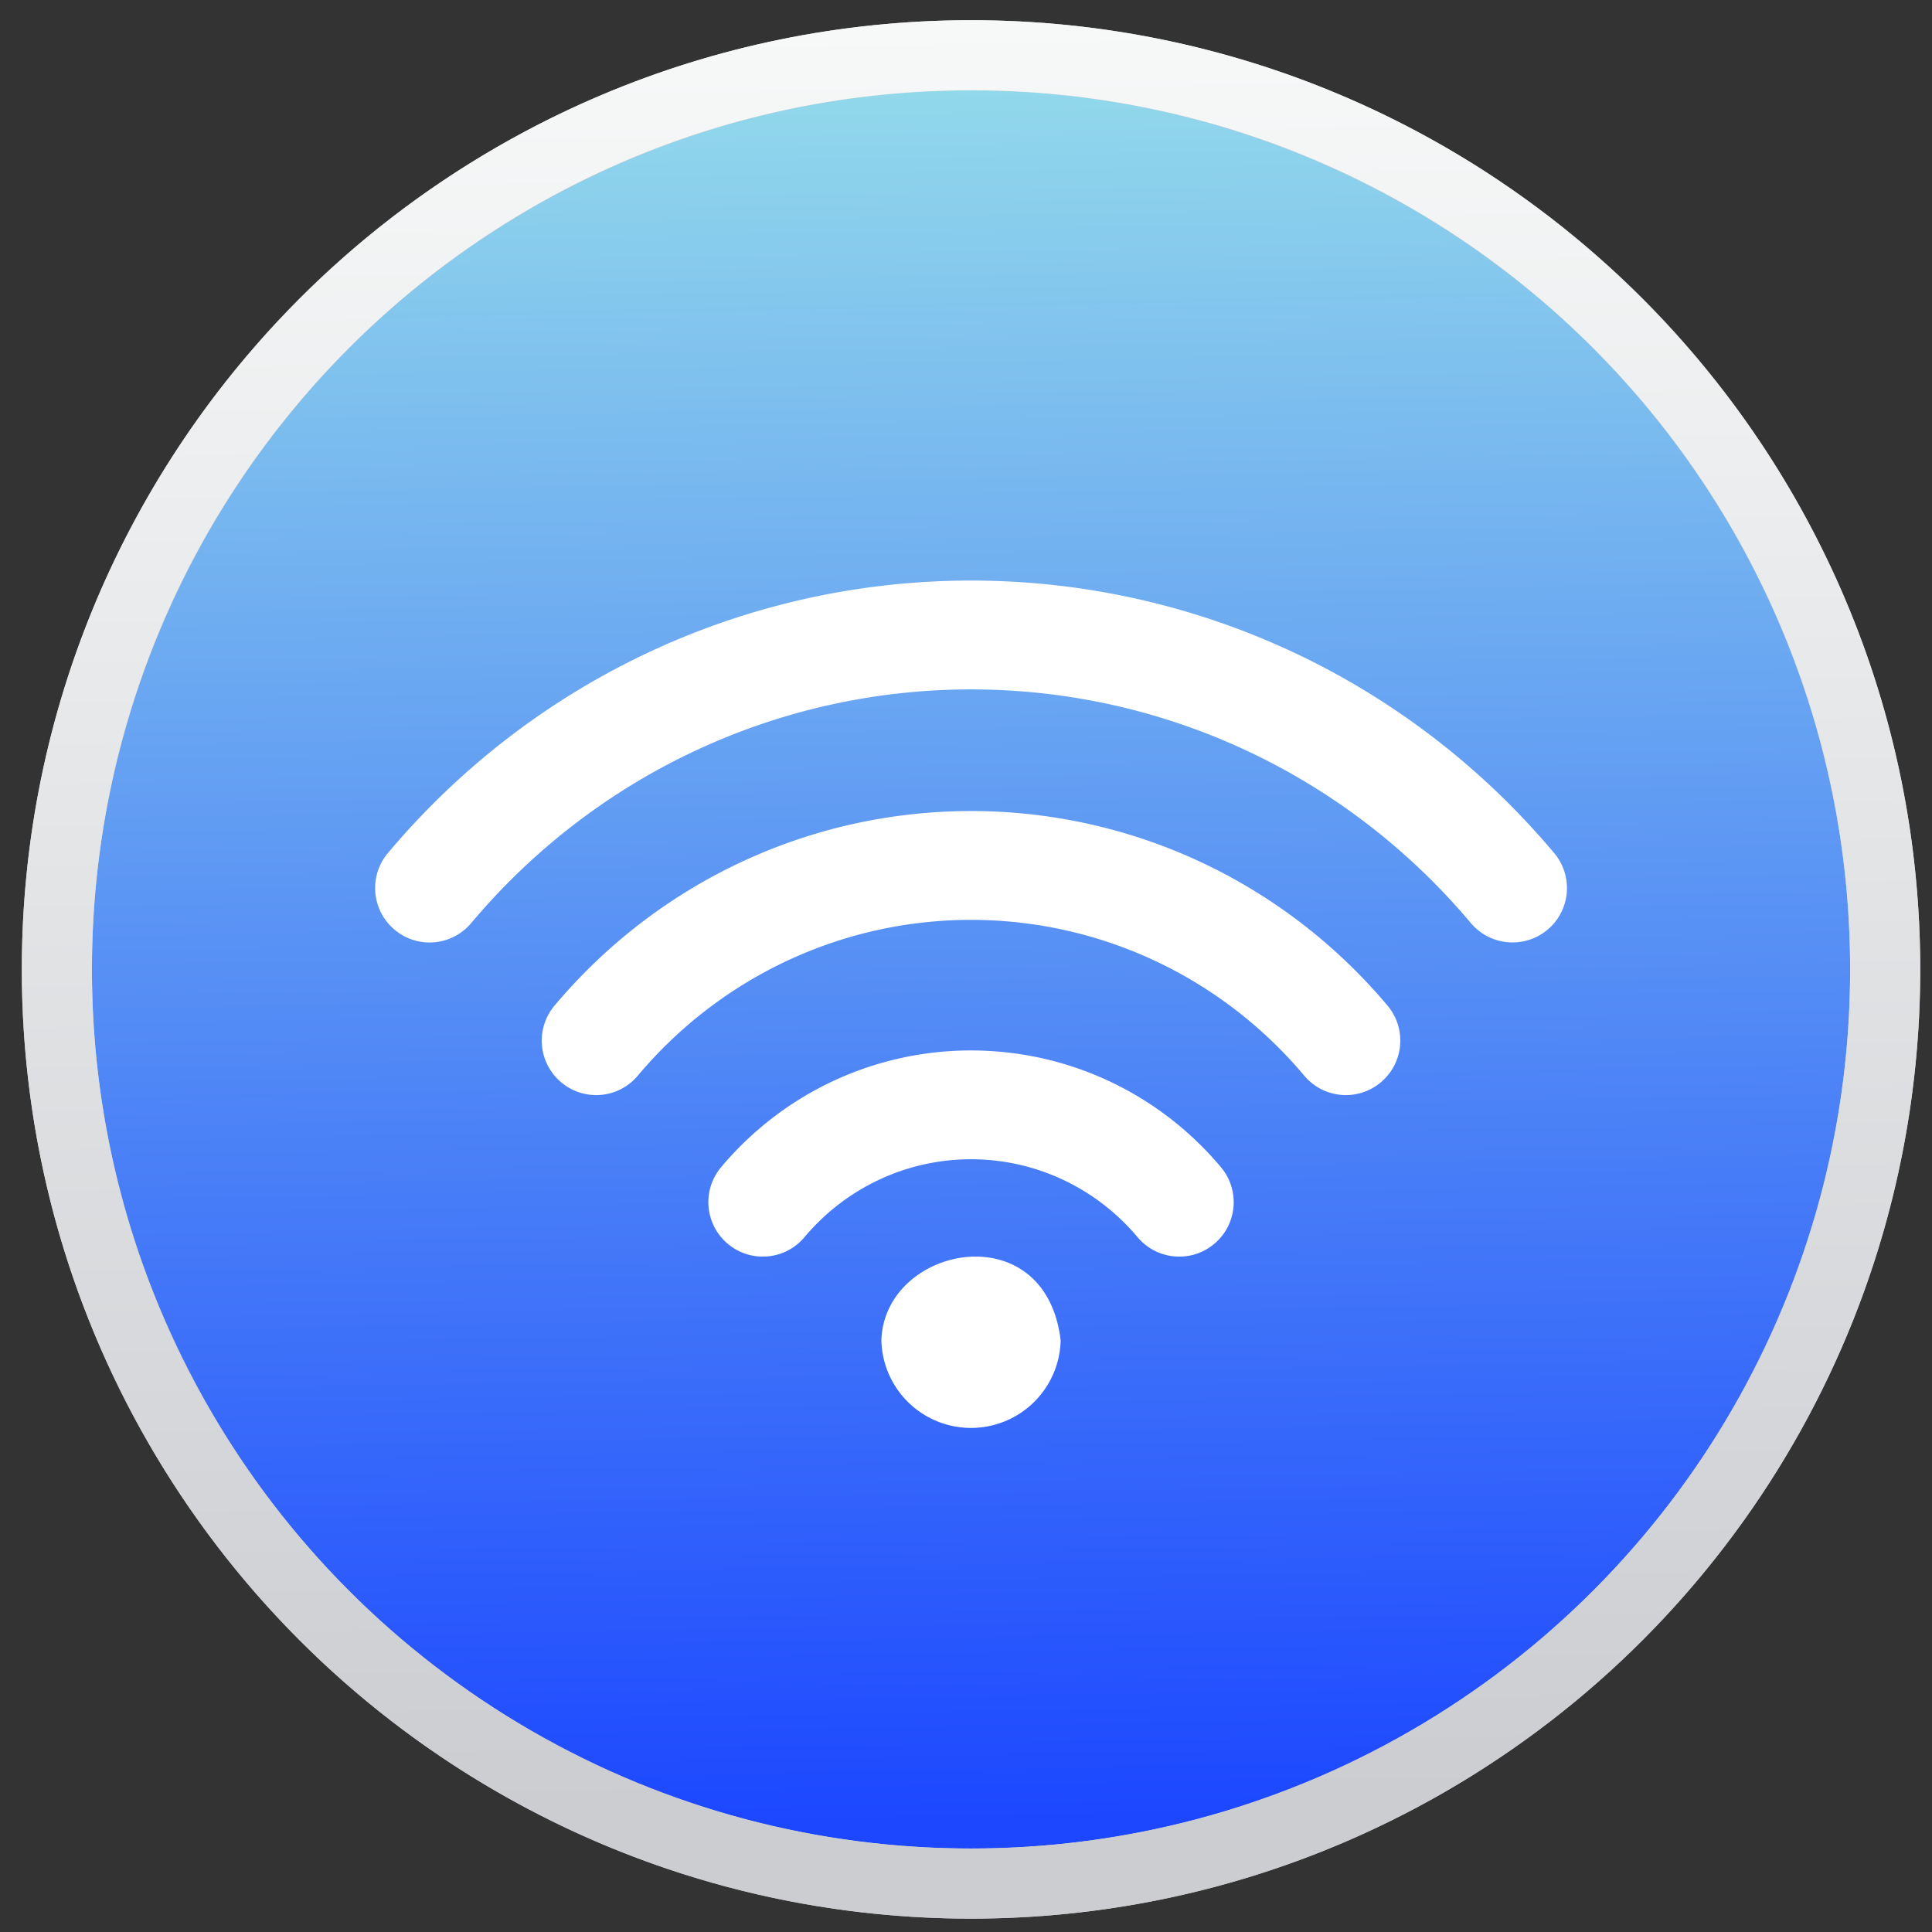 <svg xmlns="http://www.w3.org/2000/svg" xmlns:xlink="http://www.w3.org/1999/xlink" width="128" height="128" viewBox="0 0 128 128"><rect x="0" y="0" width="128" height="128" fill="#333333" stroke="none"/><defs><linearGradient id="b"><stop offset="0" stop-color="#1c47ff"/><stop offset="1" stop-color="#92d8eb"/></linearGradient><linearGradient id="a"><stop offset="0" stop-color="#cccdd1"/><stop offset="1" stop-color="#f7f9f9"/></linearGradient><linearGradient xlink:href="#a" id="e" x1="701.81" y1="398.371" x2="699.275" y2="220.527" gradientUnits="userSpaceOnUse" gradientTransform="translate(-399.671 -144.993) scale(.664)"/><linearGradient xlink:href="#b" id="d" x1="66.517" y1="120.595" x2="64.334" y2="5.983" gradientUnits="userSpaceOnUse"/><linearGradient id="c"><stop offset="0" stop-color="#0068e0"/><stop offset="1" stop-color="#00acf4"/></linearGradient></defs><path d="M77.39 29.41c-3.58 0-7.254 4.949-7.254 14.507 0 8.704 2.901 14.506 2.901 14.506s23.211-2.901 23.211-14.506c0-8.705-8.172-15.773-11.605-8.705-1.296-3.887-3.788-5.802-7.254-5.802zM44.023 32.31c-8.704 0-15.773 8.173-8.704 11.606-3.888 1.295-5.803 3.788-5.803 7.253 0 3.579 4.949 7.253 14.507 7.253 8.704 0 14.506-2.901 14.506-2.901s-2.9-23.211-14.506-23.211zm11.605 37.718S32.42 72.93 32.42 84.536c0 8.704 8.172 15.773 11.605 8.704 1.296 3.888 3.788 5.803 7.253 5.803 3.579 0 7.253-4.95 7.253-14.507 0-8.704-2.9-14.507-2.9-14.507zm29.014 0c-8.704 0-14.507 2.901-14.507 2.901s2.901 23.211 14.507 23.211c8.704 0 15.773-8.172 8.704-11.605 3.888-1.296 5.803-3.789 5.803-7.254 0-3.579-4.95-7.253-14.507-7.253z" style="isolation:isolate" fill="#f9f9f9" stroke-width=".484"/><circle cx="64.333" cy="64.226" r="60.566" fill="url(#d)" stroke="#cccdd1" stroke-width="4.645"/><path style="line-height:normal;font-variant-ligatures:normal;font-variant-position:normal;font-variant-caps:normal;font-variant-numeric:normal;font-variant-alternates:normal;font-feature-settings:normal;text-indent:0;text-align:start;text-decoration-line:none;text-decoration-style:solid;text-decoration-color:#000;text-transform:none;text-orientation:mixed;shape-padding:0;isolation:auto;mix-blend-mode:normal" d="M64.334 1.339c-34.705 0-62.889 28.182-62.889 62.887 0 34.704 28.184 62.888 62.889 62.888 34.704 0 62.887-28.184 62.887-62.888 0-34.705-28.183-62.887-62.887-62.887zm0 4.644c32.194 0 58.242 26.048 58.242 58.243 0 32.194-26.048 58.243-58.242 58.243-32.195 0-58.244-26.05-58.244-58.243 0-32.195 26.05-58.243 58.244-58.243z" color="#000" font-weight="400" font-family="sans-serif" white-space="normal" overflow="visible" fill="url(#e)" stroke-width="4.645"/><path d="M64.334 38.464c-14.909 0-28.99 6.578-38.635 18.053a3.602 3.602 0 0 0 .443 5.078 3.6 3.6 0 0 0 5.078-.44c8.269-9.837 20.34-15.48 33.114-15.48 12.774 0 24.843 5.643 33.111 15.478a3.6 3.6 0 0 0 2.764 1.285 3.601 3.601 0 0 0 2.758-5.922c-9.643-11.474-23.724-18.052-38.633-18.052zm-.002 15.27c-10.65 0-20.706 4.698-27.594 12.892a3.602 3.602 0 0 0 .441 5.078 3.595 3.595 0 0 0 5.078-.44c5.512-6.558 13.56-10.32 22.075-10.32 8.515 0 16.562 3.762 22.076 10.32a3.595 3.595 0 0 0 5.078.44 3.603 3.603 0 0 0 .443-5.078c-6.89-8.194-16.947-12.893-27.597-12.893zm.002 15.86c-6.393 0-12.43 2.82-16.559 7.735a3.602 3.602 0 0 0 .444 5.078 3.59 3.59 0 0 0 2.316.846c1.029 0 2.05-.437 2.762-1.285 2.757-3.281 6.78-5.164 11.037-5.164 4.256 0 8.278 1.883 11.035 5.164a3.592 3.592 0 0 0 2.762 1.285c.82 0 1.643-.276 2.318-.846a3.602 3.602 0 0 0 .441-5.078c-4.129-4.915-10.163-7.734-16.556-7.734zm.752 13.674c-3.157-.228-6.584 1.998-6.692 5.53a5.94 5.94 0 0 0 11.877 0c-.439-3.688-2.73-5.351-5.185-5.53z" fill="#fff" stroke-width=".129"/></svg>